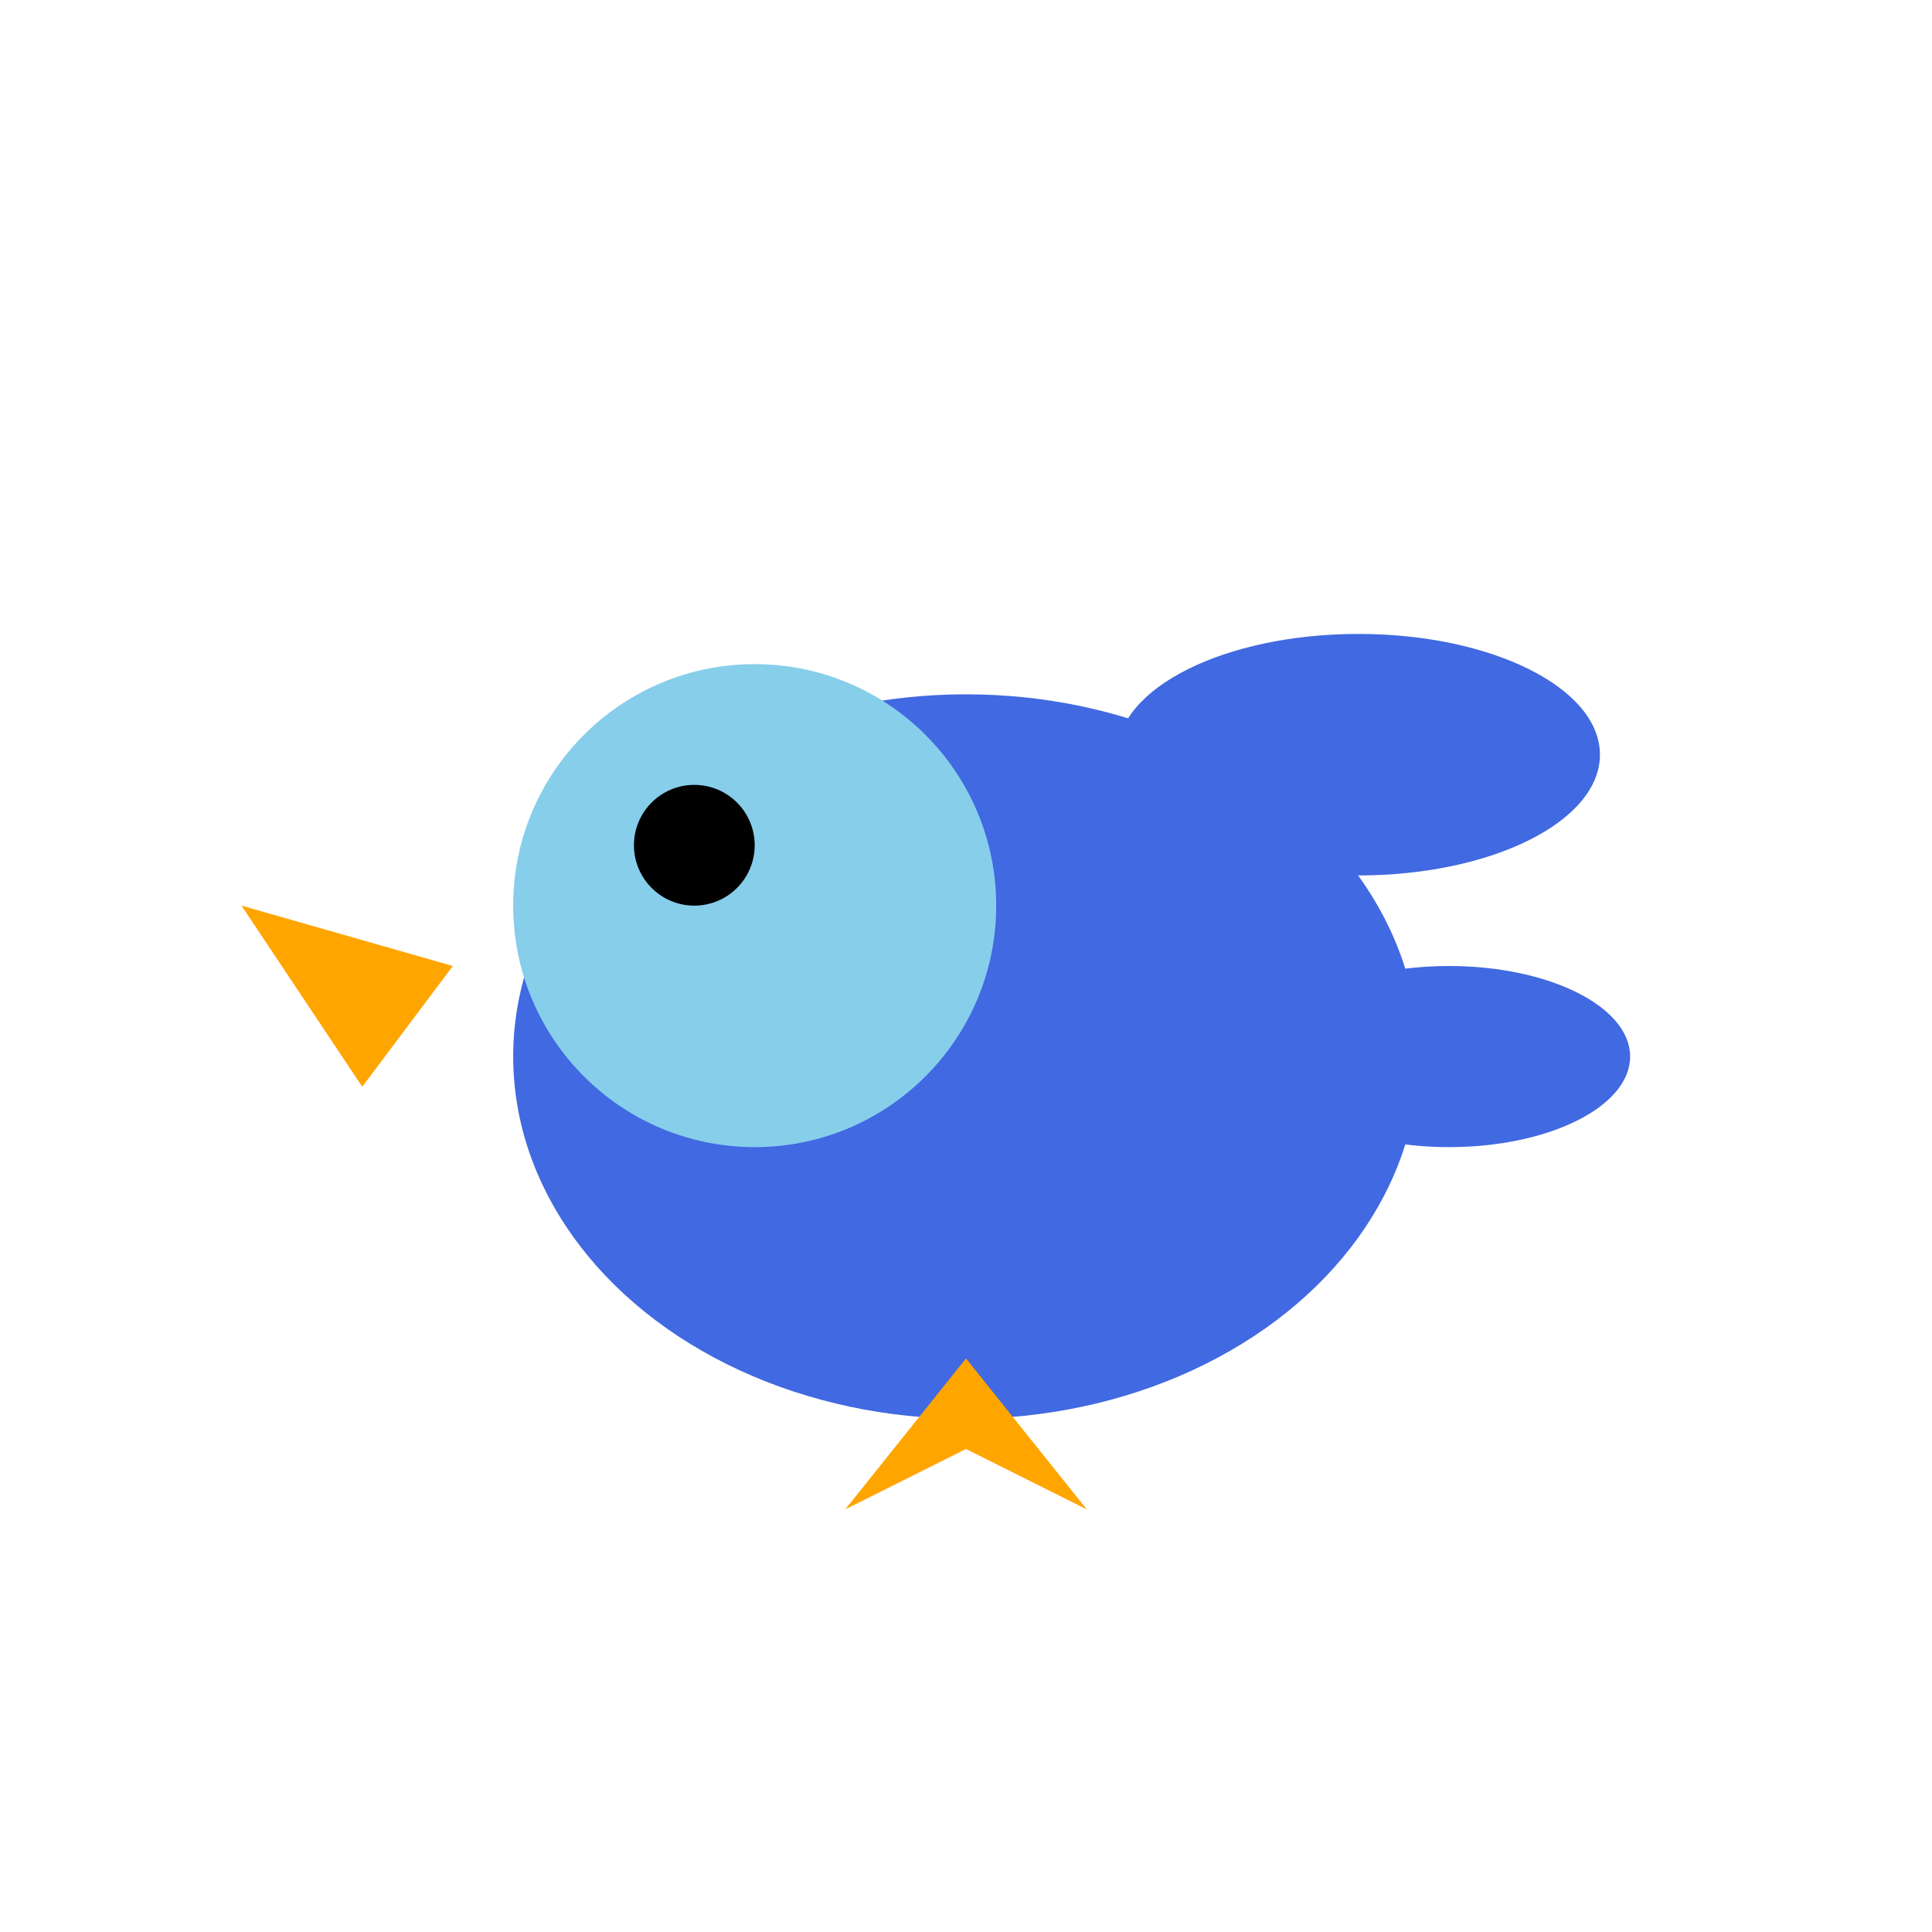 <svg xmlns="http://www.w3.org/2000/svg" viewBox="0 0 64 64" fill="#4169E1">
  <ellipse cx="32" cy="35" rx="15" ry="12" fill="#4169E1"/>
  <circle cx="25" cy="30" r="8" fill="#87CEEB"/>
  <circle cx="23" cy="28" r="2" fill="#000"/>
  <polygon points="15,32 8,30 12,36" fill="#FFA500"/>
  <ellipse cx="45" cy="25" rx="8" ry="4" fill="#4169E1"/>
  <ellipse cx="48" cy="35" rx="6" ry="3" fill="#4169E1"/>
  <path d="M32 45 L28 50 L32 48 L36 50 Z" fill="#FFA500"/>
</svg>